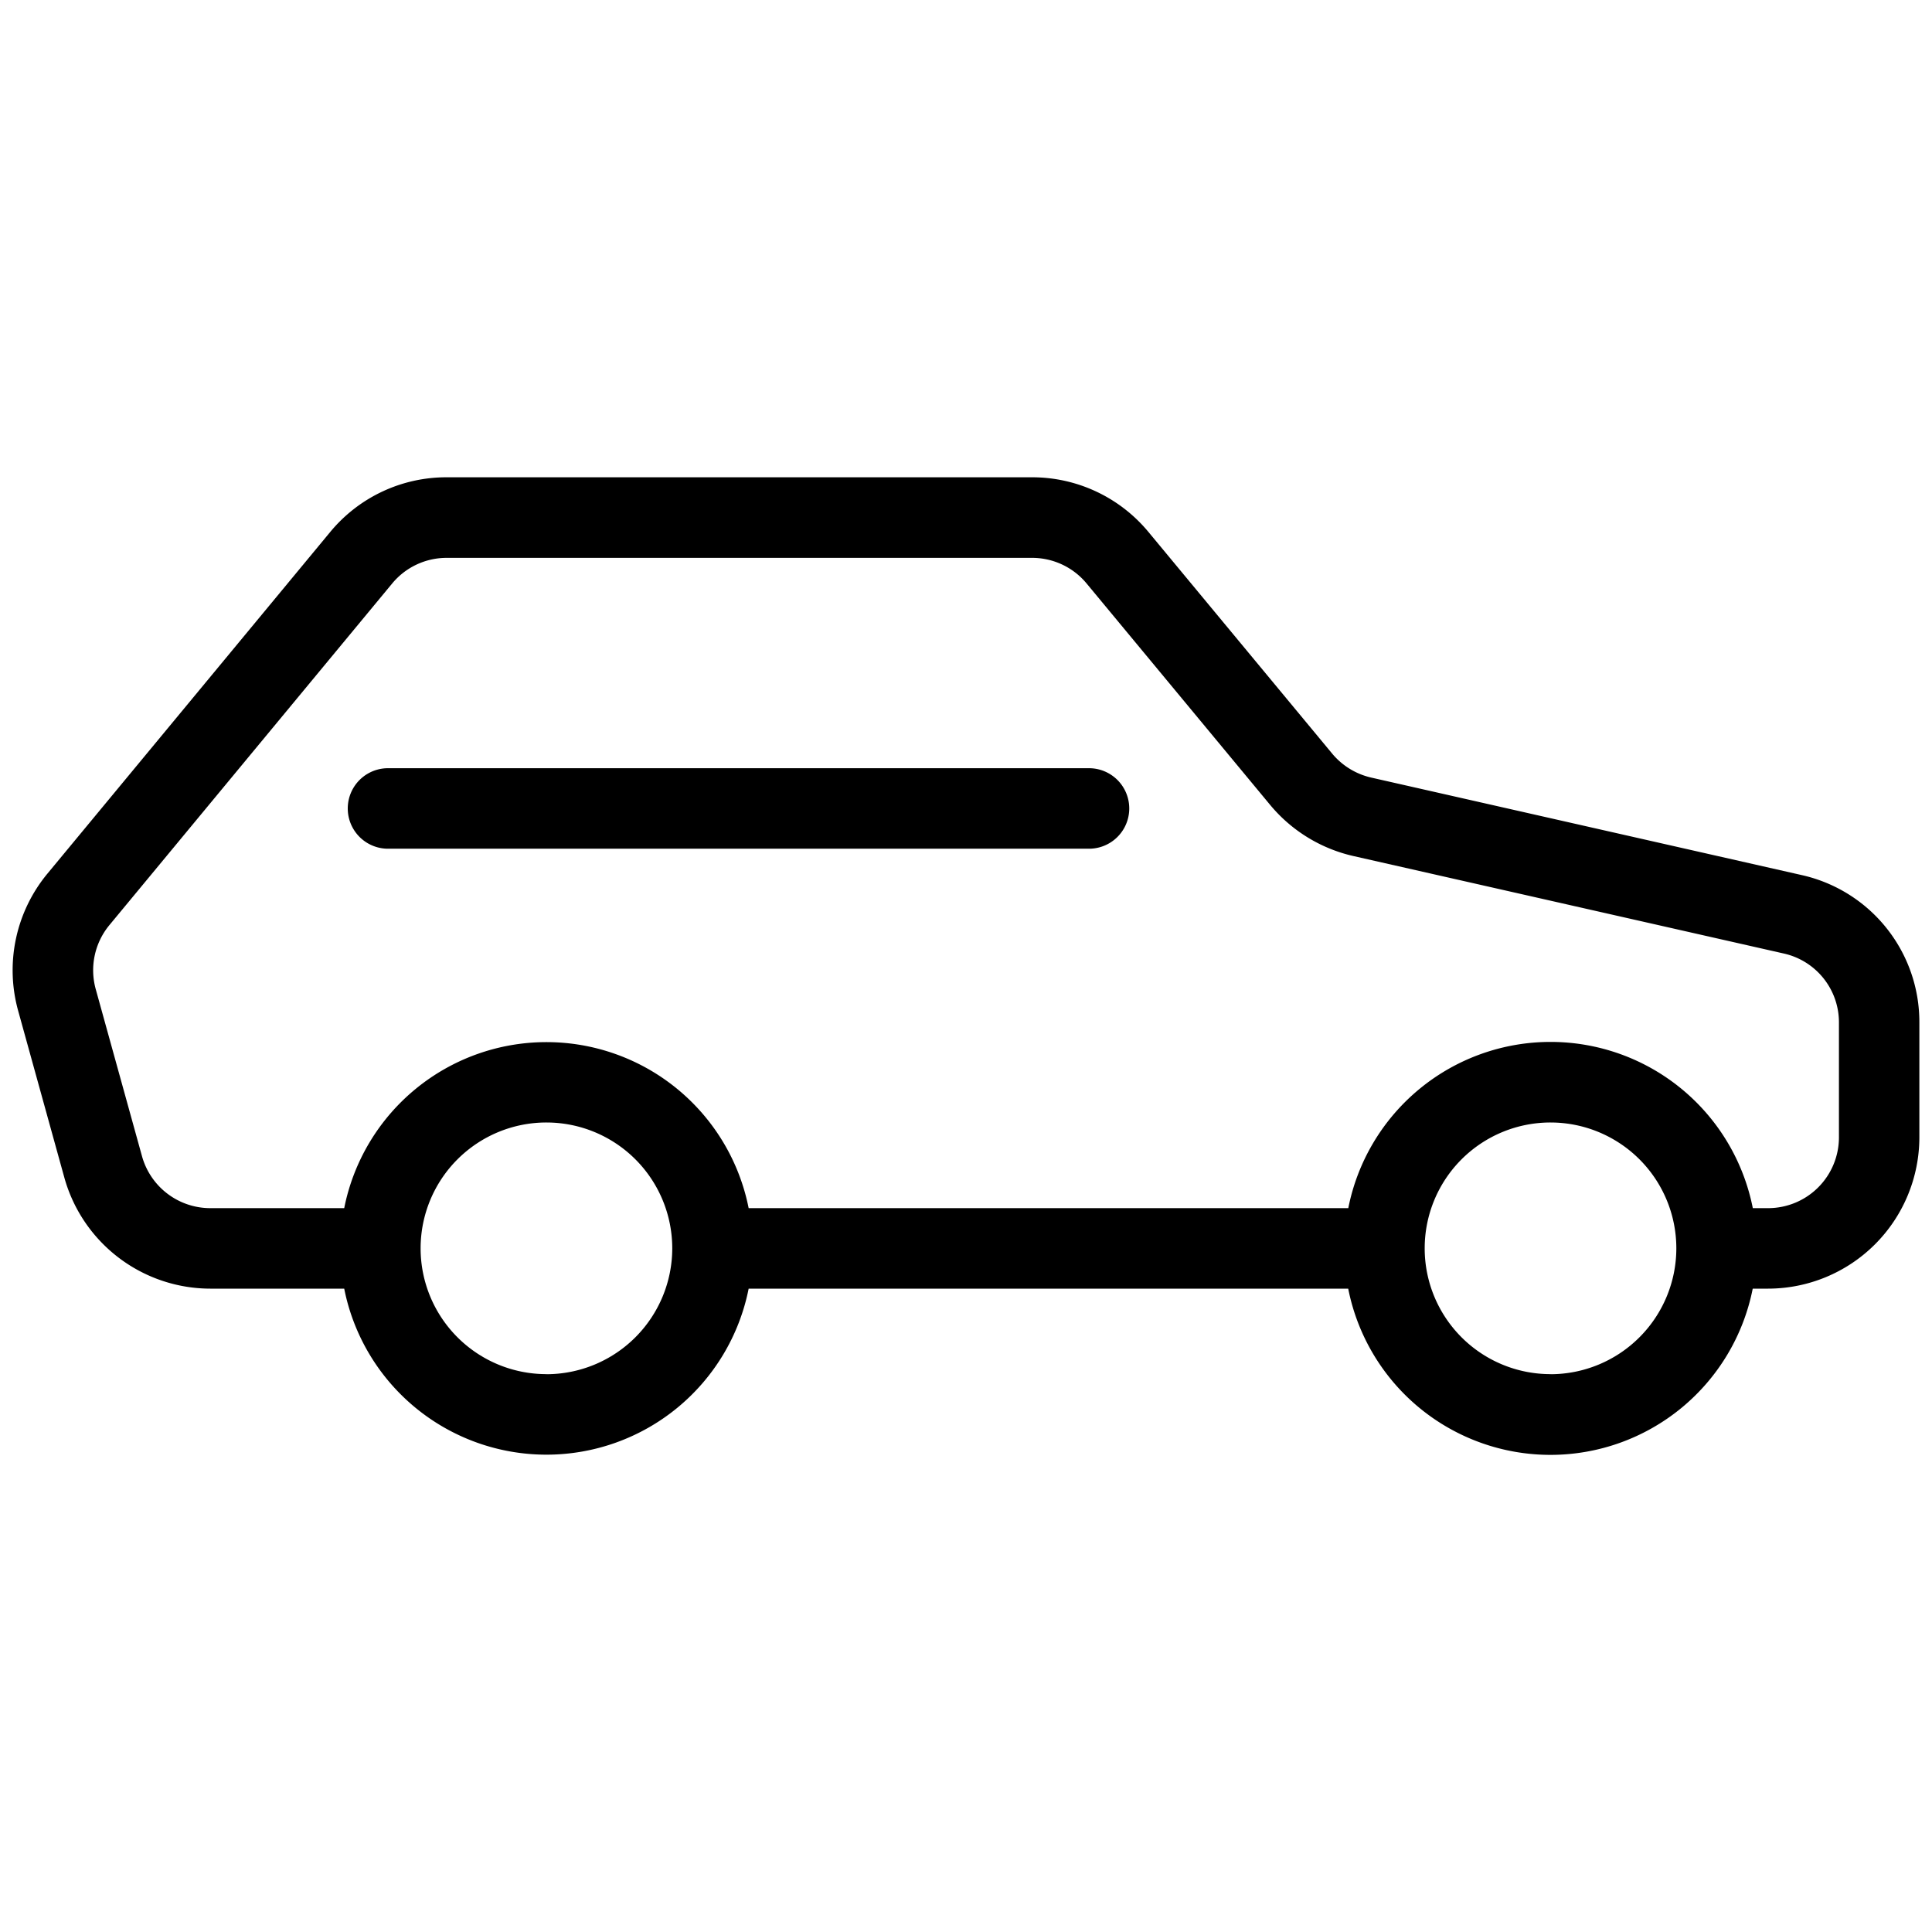 <svg xmlns="http://www.w3.org/2000/svg" viewBox="0 0 24 24"><path d="M22.379 10.87l-5.347-1.211a.888.888 0 0 1-.483-.297l-2.282-2.753a1.875 1.875 0 0 0-1.446-.68H5.548a1.871 1.871 0 0 0-1.448.682L.588 10.854a1.882 1.882 0 0 0-.363 1.7L.8 14.631a1.885 1.885 0 0 0 1.811 1.377h1.665a2.561 2.561 0 0 0 5.024 0h7.448a2.561 2.561 0 0 0 5.025 0h.191a1.881 1.881 0 0 0 1.879-1.879v-1.426a1.87 1.87 0 0 0-1.464-1.833zm-15.591 6.2a1.563 1.563 0 1 1 1.563-1.562 1.565 1.565 0 0 1-1.562 1.563zm12.473 0a1.563 1.563 0 1 1 1.563-1.562 1.565 1.565 0 0 1-1.563 1.563zm3.583-2.941a.88.88 0 0 1-.879.879h-.191a2.561 2.561 0 0 0-5.025 0H9.3a2.561 2.561 0 0 0-5.024 0H2.611a.881.881 0 0 1-.847-.645l-.575-2.076a.88.88 0 0 1 .17-.795l3.513-4.244a.877.877 0 0 1 .677-.318h7.272a.878.878 0 0 1 .677.318l2.282 2.753a1.889 1.889 0 0 0 1.032.633l5.347 1.211a.876.876 0 0 1 .685.858zm-9.316-4.586H4.82a.5.5 0 0 0 0 1h8.708a.5.5 0 0 0 0-1z"/></svg>